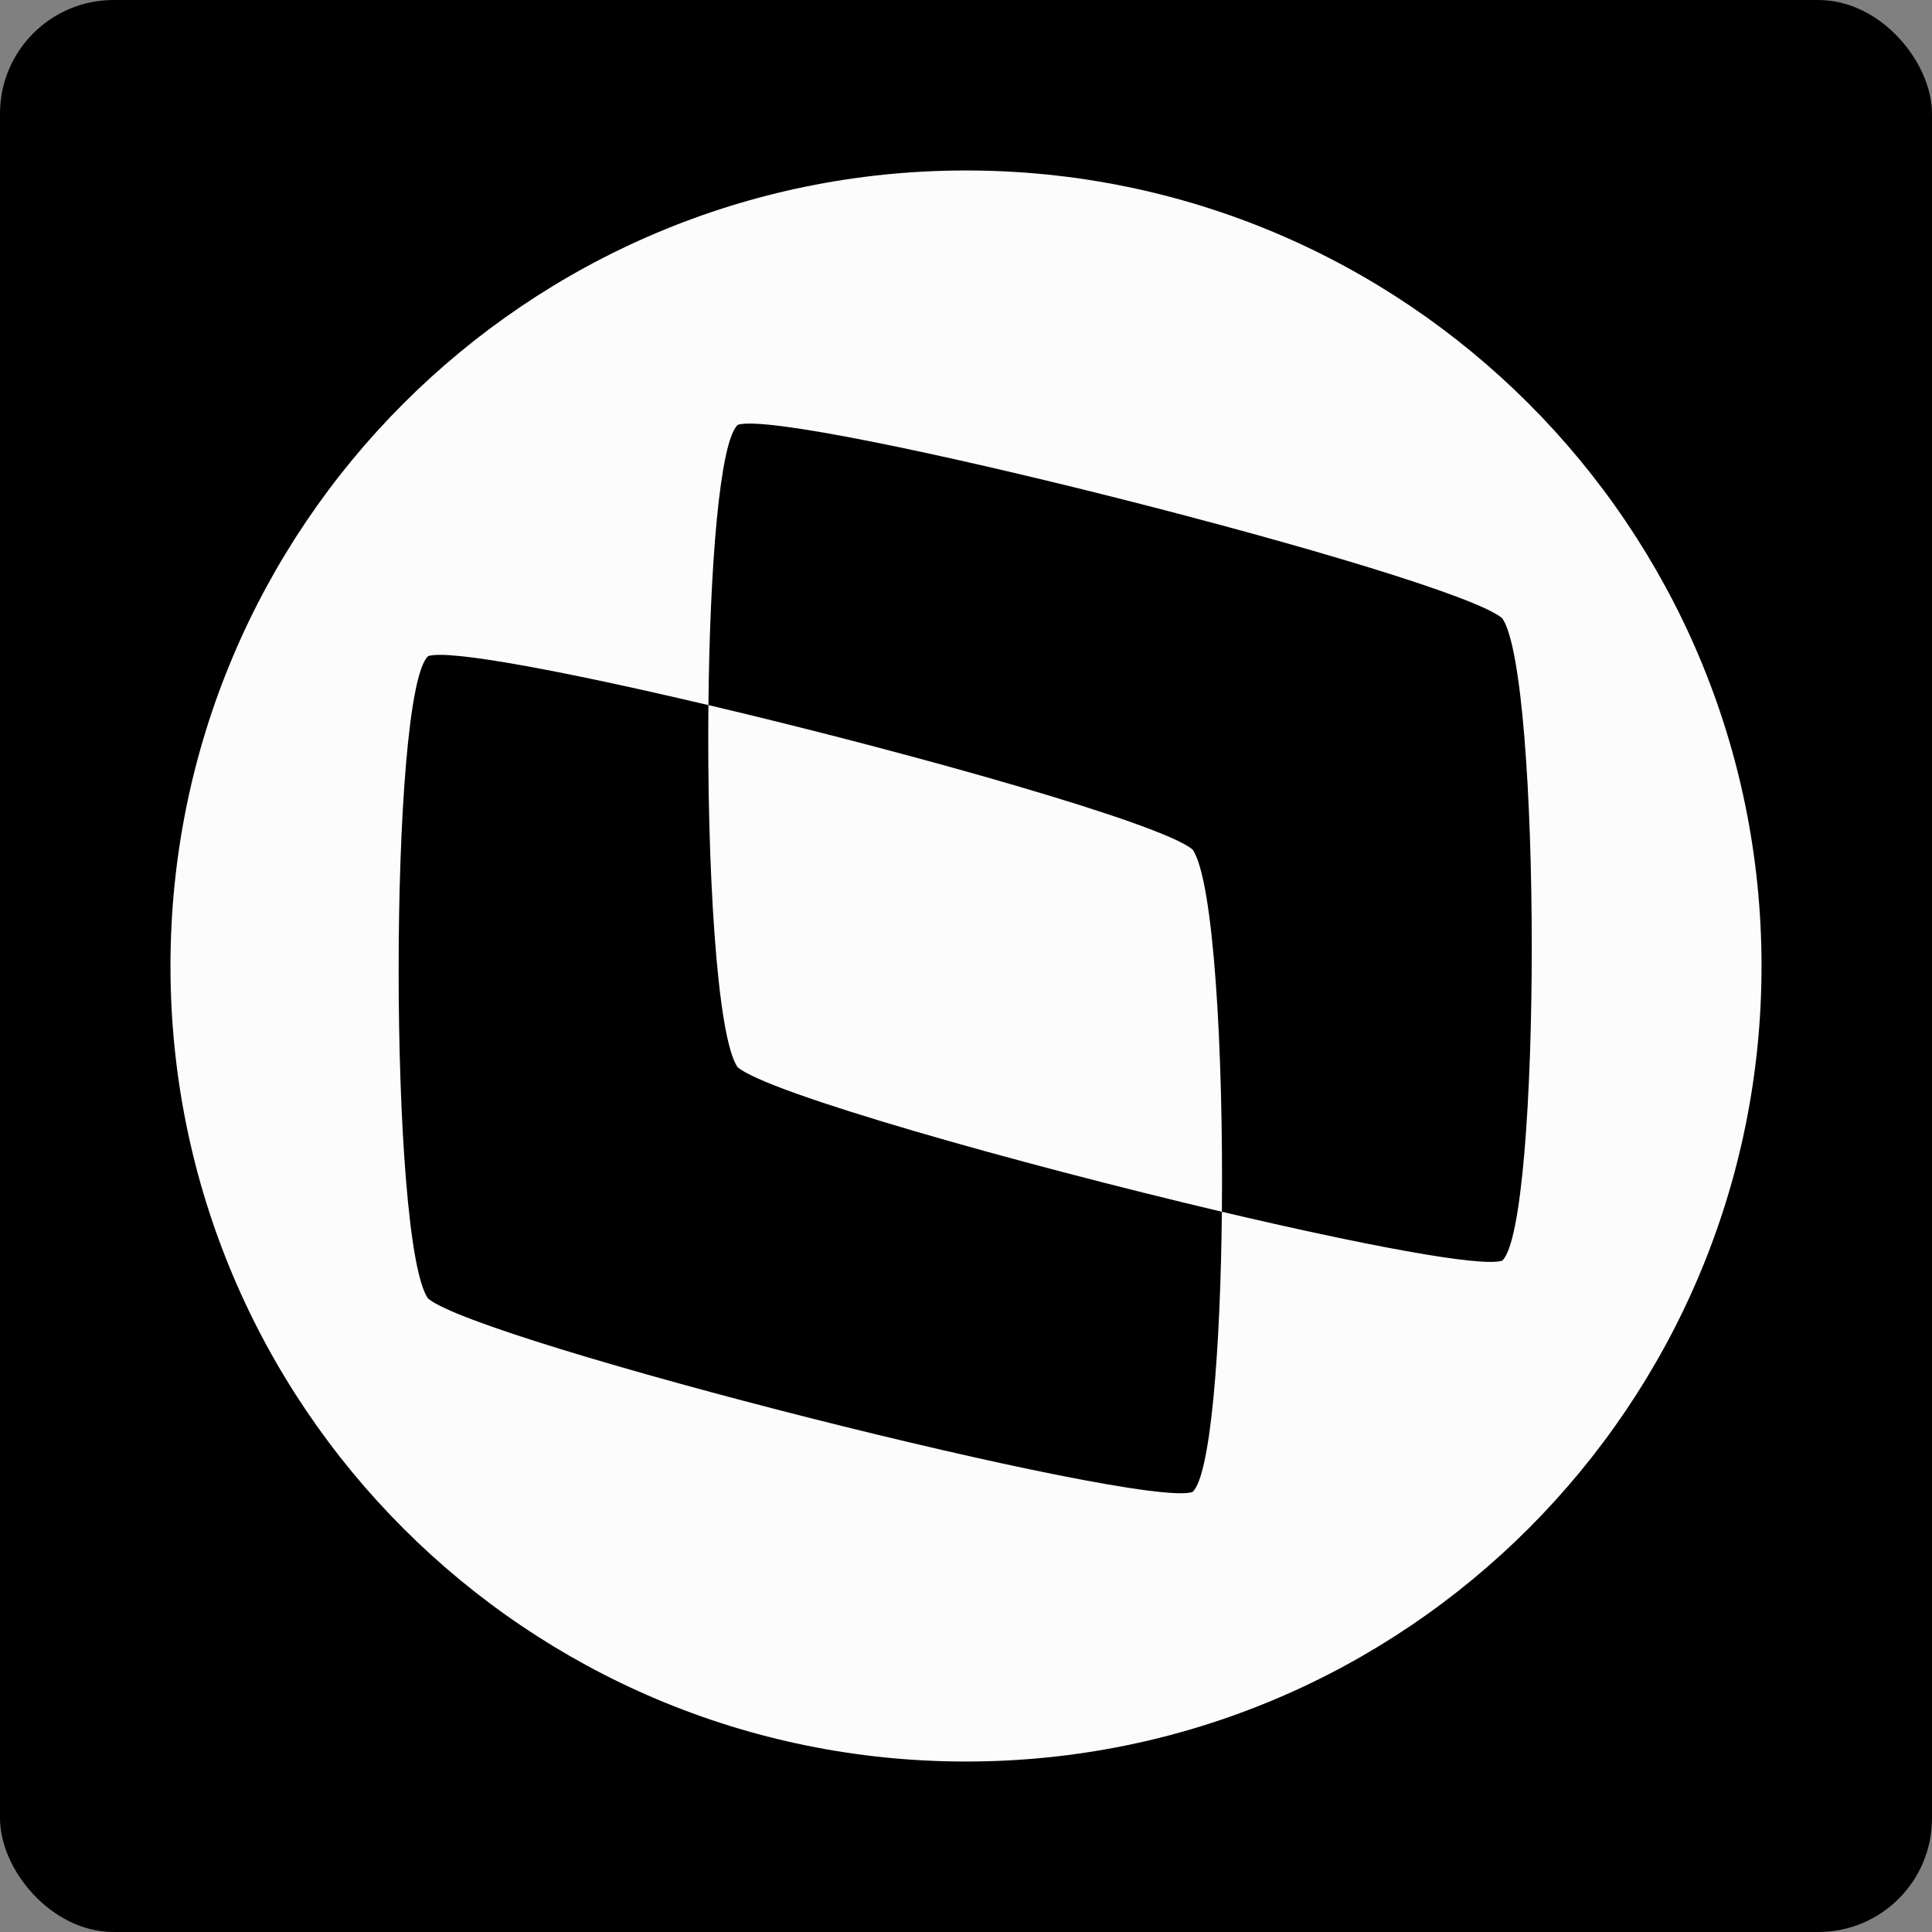 <svg width="34" height="34" viewBox="0 0 34 34" fill="none" xmlns="http://www.w3.org/2000/svg">
<rect x="0" y="0" width="34" height="34" fill="#808080" stroke="none"/>
<rect width="34" height="34" rx="2" fill="black"/>
<path d="M20.988 14.951C20.456 14.496 16.093 13.264 12.467 12.408C12.439 15.208 12.611 18.251 12.981 18.781C13.511 19.236 17.877 20.468 21.503 21.325C21.531 18.526 21.36 15.482 20.988 14.951Z" fill="#FCFCFC"/>
<path d="M17 3C9.268 3 3 9.269 3 17C3 24.732 9.268 31 17 31C24.733 31 31 24.732 31 17C31 9.269 24.733 3 17 3ZM26.437 22.185C26.077 22.31 23.959 21.903 21.503 21.325C21.479 23.732 21.307 25.96 20.988 26.256C20.098 26.567 8.423 23.613 7.532 22.851C6.843 21.867 6.843 12.185 7.534 11.547C7.893 11.422 10.01 11.829 12.467 12.409C12.491 10 12.663 7.771 12.983 7.477C13.873 7.167 25.545 10.118 26.437 10.88C27.13 11.868 27.129 21.549 26.437 22.185Z" fill="#FCFCFC"/>
</svg>
